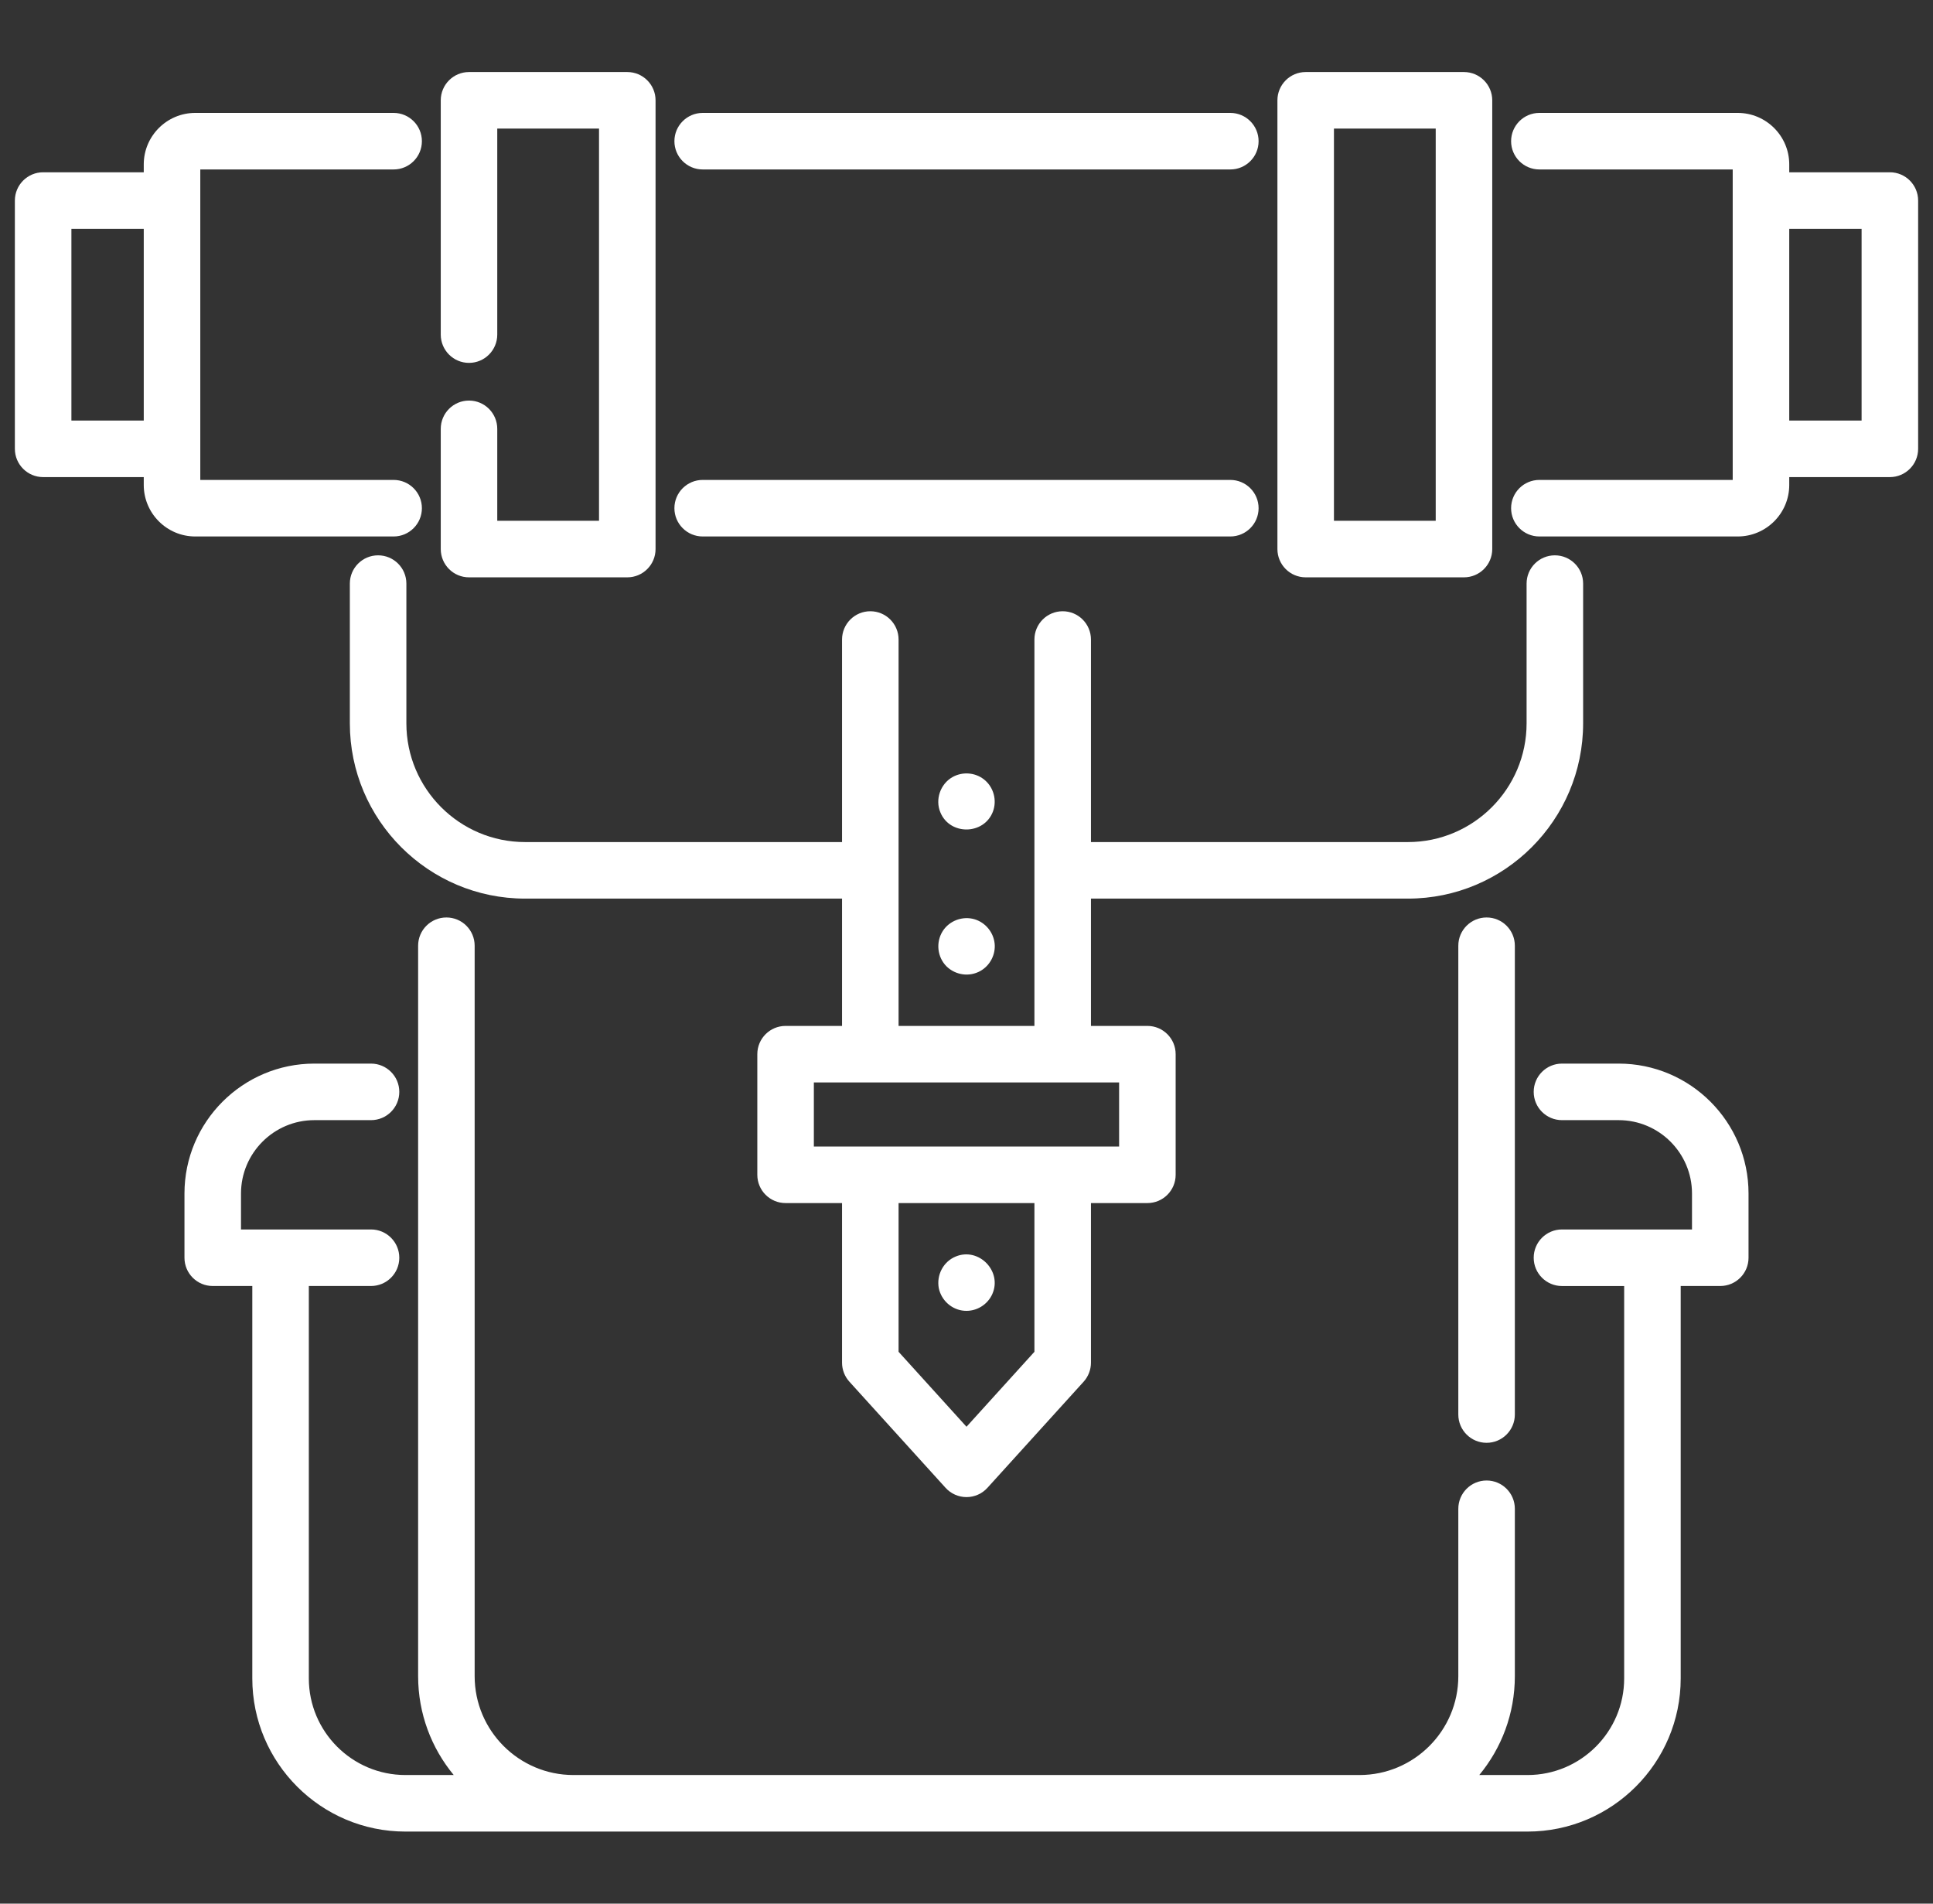 <svg width="65" height="64" viewBox="0 0 65 64" fill="none" xmlns="http://www.w3.org/2000/svg">
<rect x="0" y="0" width="65" height="64" fill="#333333" stroke="none"/>
<g clip-path="url(#clip0_830_468)">
<path d="M49.038 31.795V47.556C49.038 48.081 49.464 48.507 49.989 48.507C50.514 48.507 50.939 48.081 50.939 47.556V31.795C50.939 31.27 50.514 30.845 49.989 30.845C49.464 30.845 49.038 31.27 49.038 31.795Z" fill="white"/>
<path d="M53.235 24.318V19.62C53.235 19.095 52.809 18.67 52.284 18.67C51.759 18.67 51.334 19.095 51.334 19.62V24.318C51.334 26.519 49.544 28.31 47.343 28.31H36.685V21.501C36.685 20.976 36.259 20.55 35.734 20.55C35.209 20.55 34.784 20.976 34.784 21.501V34.491H30.216V21.501C30.216 20.976 29.791 20.55 29.266 20.55C28.741 20.55 28.315 20.976 28.315 21.501V28.31H17.657C15.456 28.31 13.665 26.519 13.665 24.318V19.62C13.665 19.095 13.239 18.67 12.714 18.67C12.19 18.67 11.764 19.095 11.764 19.62V24.318C11.764 27.567 14.408 30.211 17.657 30.211H28.315V34.491H26.416C25.892 34.491 25.466 34.916 25.466 35.441V39.497C25.466 40.022 25.892 40.447 26.416 40.447H28.315V45.813C28.315 46.049 28.403 46.277 28.561 46.451L31.796 50.02C31.976 50.219 32.232 50.332 32.5 50.332C32.769 50.332 33.024 50.219 33.204 50.02L36.439 46.452C36.597 46.277 36.685 46.049 36.685 45.813V40.447H38.583C39.108 40.447 39.533 40.022 39.533 39.497V35.441C39.533 34.916 39.108 34.491 38.583 34.491H36.685V30.211H47.343C50.592 30.211 53.235 27.567 53.235 24.318ZM34.784 45.447L32.5 47.967L30.216 45.447V40.447H34.784V45.447ZM37.632 38.546H27.367V36.392H37.632V38.546Z" fill="white"/>
<path d="M13.236 18.036C13.761 18.036 14.187 17.61 14.187 17.085C14.187 16.56 13.761 16.135 13.236 16.135H6.735V5.697H13.236C13.761 5.697 14.187 5.272 14.187 4.747C14.187 4.222 13.761 3.796 13.236 3.796H6.565C5.611 3.796 4.834 4.573 4.834 5.527V5.792H1.45C0.926 5.792 0.5 6.218 0.5 6.743V15.089C0.5 15.614 0.926 16.04 1.45 16.04H4.834V16.305C4.834 17.259 5.611 18.036 6.565 18.036H13.236ZM2.401 14.139V7.693H4.834V14.139H2.401Z" fill="white"/>
<path d="M23.629 18.036H41.371C41.896 18.036 42.322 17.61 42.322 17.085C42.322 16.561 41.896 16.135 41.371 16.135H23.629C23.104 16.135 22.678 16.561 22.678 17.085C22.678 17.61 23.104 18.036 23.629 18.036Z" fill="white"/>
<path d="M23.629 5.697H41.371C41.896 5.697 42.322 5.272 42.322 4.747C42.322 4.222 41.896 3.796 41.371 3.796H23.629C23.104 3.796 22.678 4.222 22.678 4.747C22.678 5.272 23.104 5.697 23.629 5.697Z" fill="white"/>
<path d="M63.55 5.792H60.166V5.527C60.166 4.573 59.389 3.796 58.433 3.796H51.764C51.239 3.796 50.813 4.222 50.813 4.747C50.813 5.272 51.239 5.697 51.764 5.697H58.265V16.135H51.764C51.239 16.135 50.813 16.56 50.813 17.085C50.813 17.61 51.239 18.036 51.764 18.036H58.433C59.389 18.036 60.166 17.259 60.166 16.305V16.04H63.55C64.074 16.04 64.5 15.614 64.5 15.089V6.743C64.5 6.218 64.074 5.792 63.55 5.792ZM62.599 14.139H60.166V7.693H62.599V14.139Z" fill="white"/>
<path d="M15.771 19.41H21.094C21.619 19.41 22.044 18.984 22.044 18.459V3.373C22.044 2.848 21.619 2.422 21.094 2.422H15.771C15.246 2.422 14.821 2.848 14.821 3.373V11.249C14.821 11.774 15.246 12.2 15.771 12.2C16.296 12.2 16.721 11.774 16.721 11.249V4.323H20.143V17.509H16.721V14.418C16.721 13.893 16.296 13.467 15.771 13.467C15.246 13.467 14.821 13.893 14.821 14.418V18.459C14.821 18.984 15.246 19.41 15.771 19.41Z" fill="white"/>
<path d="M43.906 19.41H49.228C49.753 19.41 50.179 18.984 50.179 18.459V3.373C50.179 2.848 49.753 2.422 49.228 2.422H43.906C43.381 2.422 42.955 2.848 42.955 3.373V18.459C42.955 18.984 43.38 19.41 43.906 19.41ZM44.856 4.323H48.278V17.509H44.856V4.323Z" fill="white"/>
<path d="M54.43 35.758H52.524C51.999 35.758 51.573 36.184 51.573 36.709C51.573 37.234 51.999 37.659 52.524 37.659H54.43C55.79 37.659 56.896 38.766 56.896 40.126V41.334H52.524C51.999 41.334 51.573 41.76 51.573 42.285C51.573 42.81 51.999 43.236 52.524 43.236H54.615V56.428C54.615 58.219 53.157 59.676 51.365 59.676H49.743C50.49 58.773 50.939 57.614 50.939 56.353V50.725C50.939 50.2 50.514 49.774 49.989 49.774C49.464 49.774 49.038 50.2 49.038 50.725V56.353C49.038 58.184 47.55 59.674 45.719 59.676H19.28C17.45 59.674 15.961 58.184 15.961 56.353V31.795C15.961 31.27 15.536 30.845 15.011 30.845C14.486 30.845 14.06 31.27 14.06 31.795V56.352C14.06 57.614 14.51 58.773 15.257 59.676H13.634C11.842 59.676 10.385 58.219 10.385 56.428V43.235H12.476C13.001 43.235 13.427 42.81 13.427 42.285C13.427 41.76 13.001 41.334 12.476 41.334H8.104V40.126C8.104 38.766 9.21 37.659 10.57 37.659H12.476C13.001 37.659 13.427 37.234 13.427 36.709C13.427 36.184 13.001 35.758 12.476 35.758H10.57C8.162 35.758 6.203 37.717 6.203 40.126V42.285C6.203 42.81 6.628 43.235 7.153 43.235H8.484V56.428C8.484 59.268 10.794 61.577 13.634 61.577H51.365C54.205 61.577 56.516 59.267 56.516 56.428V43.235H57.847C58.371 43.235 58.797 42.81 58.797 42.285V40.126C58.797 37.717 56.838 35.758 54.43 35.758Z" fill="white"/>
<path d="M31.568 43.307C31.654 43.721 32.007 44.038 32.43 44.068C32.828 44.097 33.206 43.869 33.368 43.506C33.709 42.738 32.914 41.922 32.137 42.244C31.719 42.416 31.487 42.865 31.568 43.307Z" fill="white"/>
<path d="M31.828 32.489C32.132 32.785 32.596 32.853 32.968 32.643C33.293 32.46 33.485 32.09 33.446 31.719C33.405 31.342 33.139 31.018 32.776 30.907C32.373 30.785 31.921 30.951 31.697 31.309C31.464 31.681 31.517 32.177 31.828 32.489Z" fill="white"/>
<path d="M31.622 27.313C31.943 28.09 33.083 28.073 33.386 27.292C33.535 26.906 33.411 26.455 33.084 26.201C32.782 25.966 32.361 25.938 32.028 26.126C31.62 26.357 31.439 26.88 31.622 27.313Z" fill="white"/>
</g>
<defs>
<clipPath id="clip0_830_468">
<rect width="64" height="64" fill="white" transform="translate(0.5)"/>
</clipPath>
</defs>
</svg>

